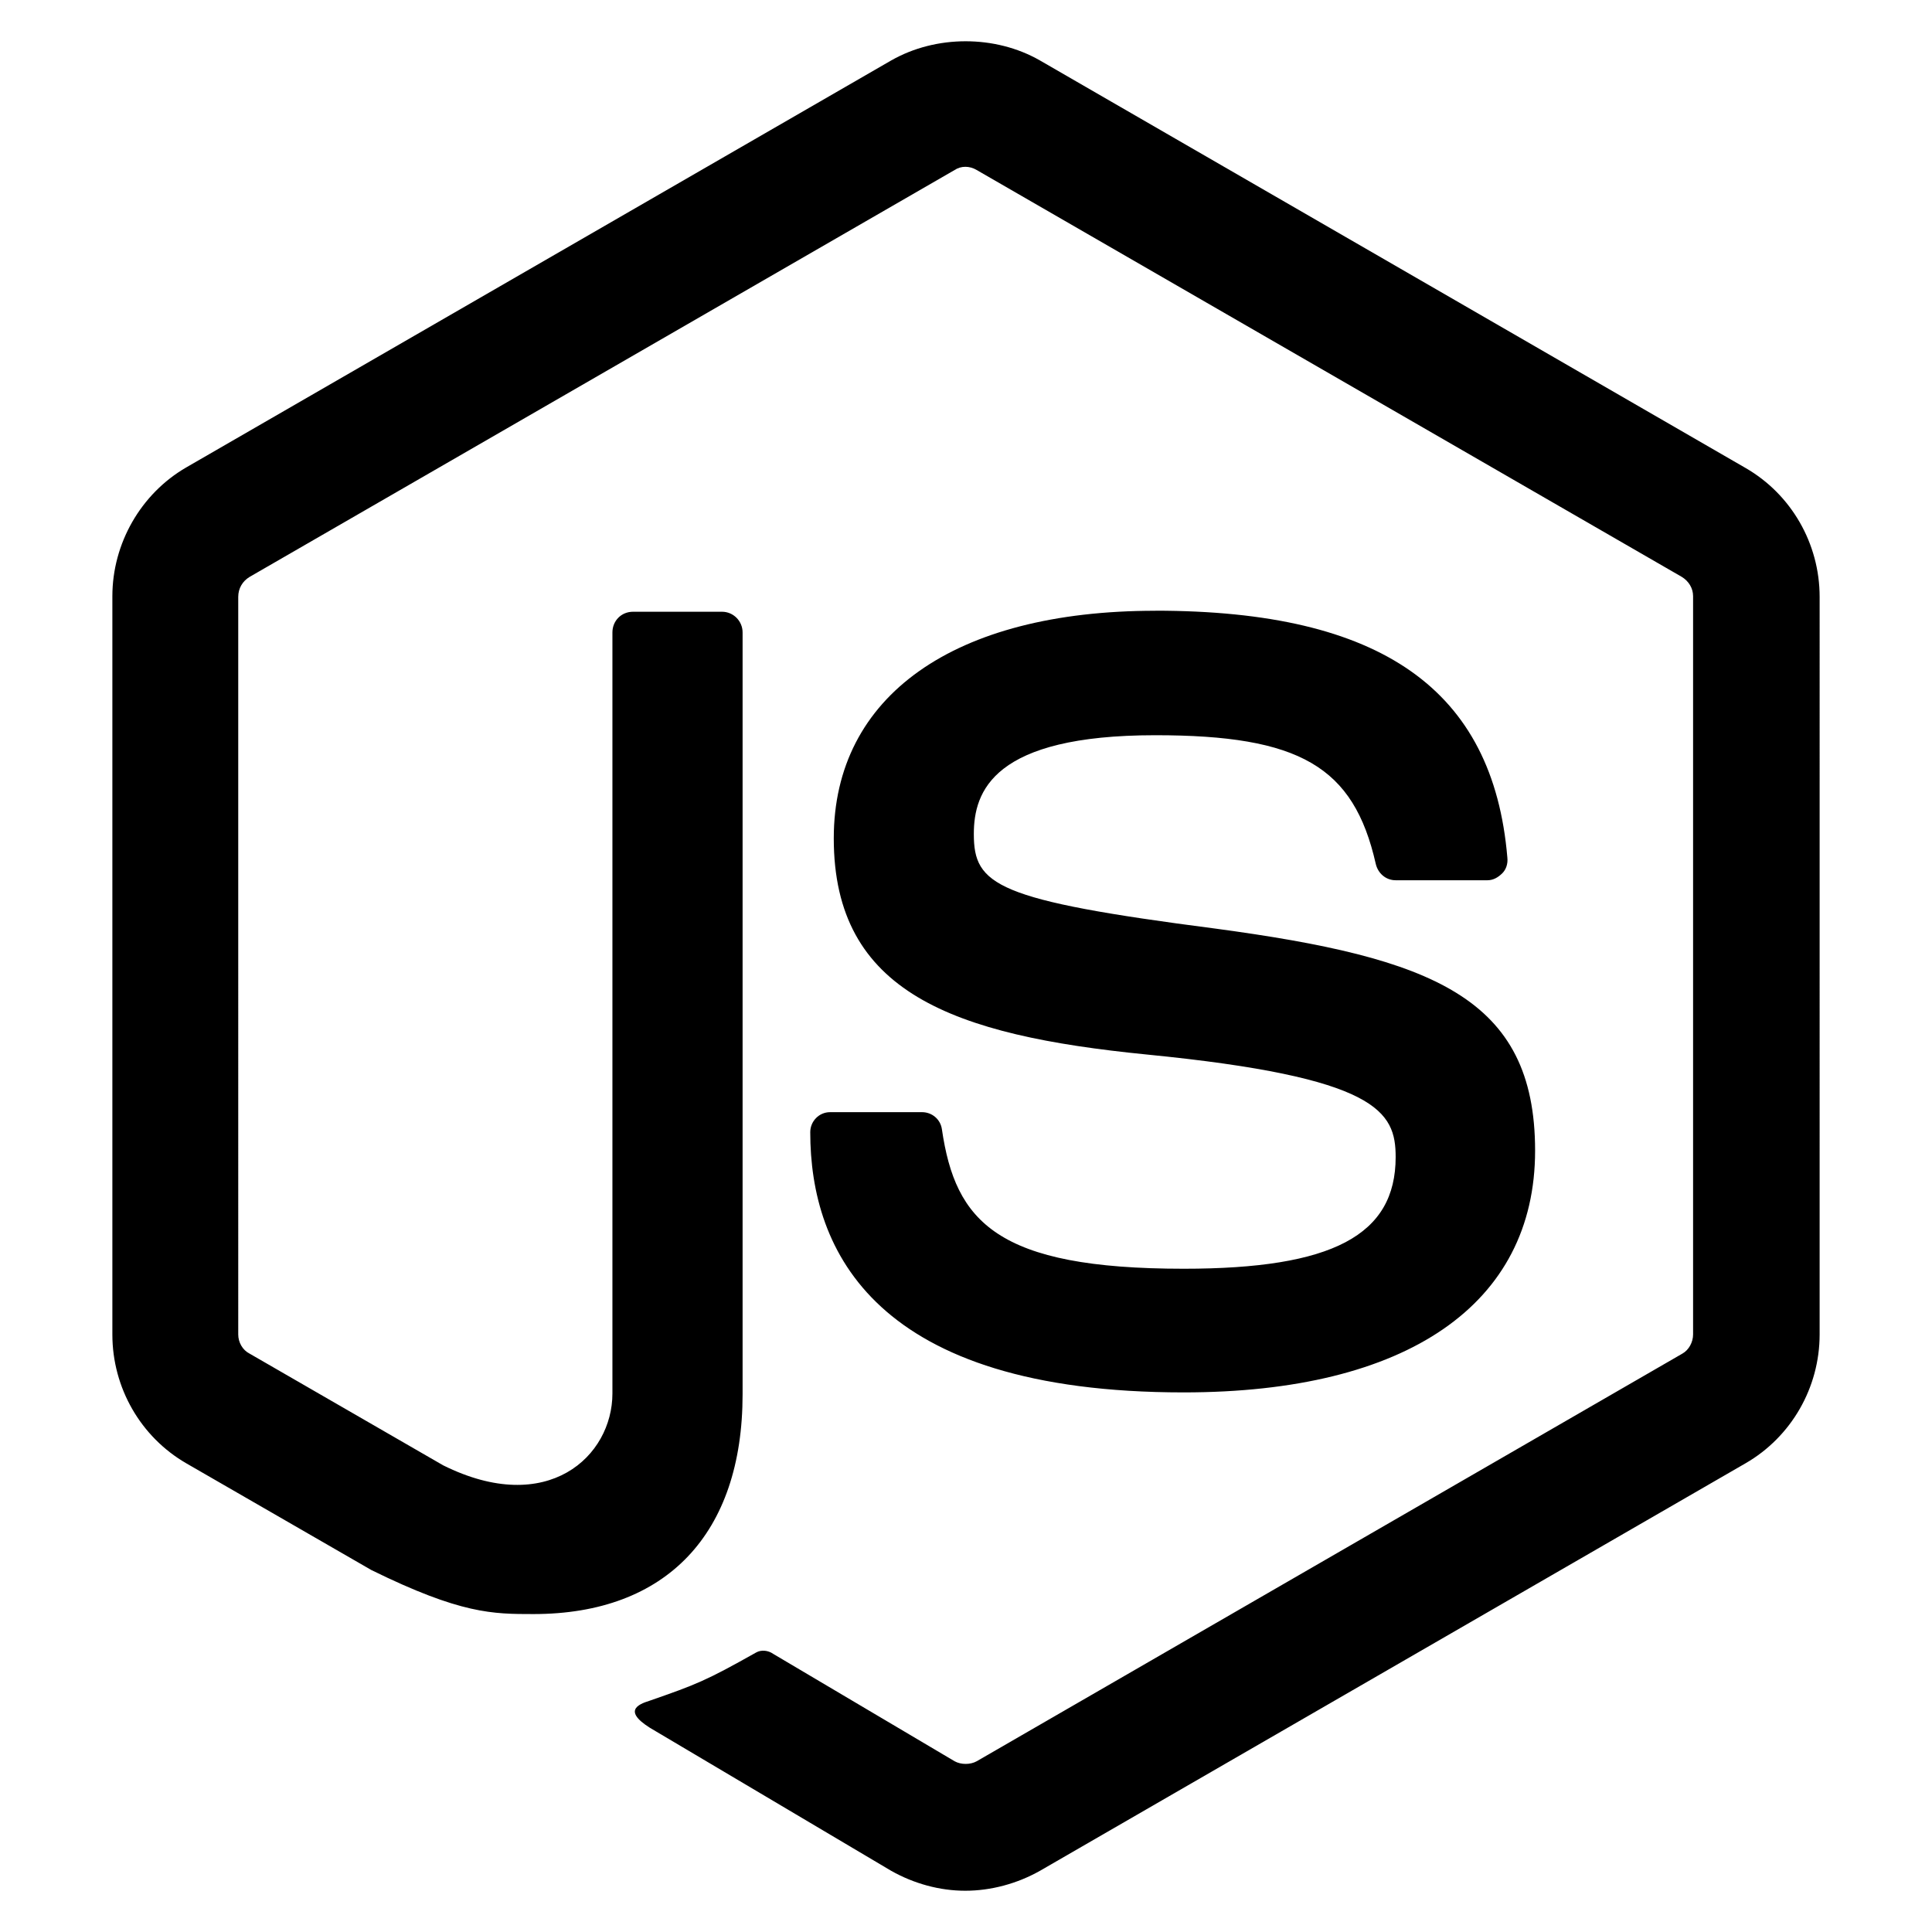 <?xml version="1.0" encoding="UTF-8"?>
<svg id="Escritorio" xmlns="http://www.w3.org/2000/svg" viewBox="0 0 314.65 314.65">
  <path d="M157.26,6.72c-4.23,0-8.46,1.04-12.11,3.12L30.34,76.12c-7.41,4.29-12.04,12.4-12.04,20.98v120.24c0,8.69,4.62,16.69,12.04,20.98l30.14,17.38c14.6,7.18,19.8,7.17,26.41,7.17,21.66,0,34.05-13.09,34.05-35.8V103c0-1.85-1.5-3.37-3.35-3.37h-14.48c-1.97,0-3.37,1.52-3.37,3.37v123.95c0,10.2-10.53,20.16-27.56,11.7l-31.52-18.19c-1.16-.58-1.86-1.85-1.86-3.12V97.21c0-1.39,.7-2.56,1.86-3.26L155.47,27.69c1.04-.7,2.44-.7,3.6,0l114.81,66.25c1.16,.7,1.86,1.87,1.86,3.15v120.24c0,1.27-.7,2.54-1.74,3.12l-114.93,66.39c-1.04,.58-2.56,.58-3.6,0l-29.55-17.49c-.81-.58-1.95-.69-2.76-.23-8.23,4.63-9.73,5.21-17.38,7.87-1.85,.58-4.75,1.73,1.04,4.98l38.33,22.72c3.71,2.09,7.89,3.24,12.06,3.24s8.44-1.15,12.15-3.24l114.95-66.39c7.41-4.29,12.04-12.29,12.04-20.98V97.21c0-8.69-4.62-16.69-12.04-20.98L169.36,9.84c-3.65-2.09-7.88-3.12-12.11-3.12Zm30.89,92.75c-32.79,0-52.36,13.89-52.36,37.06,0,25.14,19.45,32.08,50.96,35.21,37.65,3.71,40.55,9.28,40.55,16.7,0,12.74-10.29,18.19-34.51,18.19-30.47,0-37.19-7.66-39.39-22.72-.23-1.62-1.61-2.78-3.24-2.78h-14.96c-1.85,0-3.24,1.52-3.24,3.26,0,19.35,10.54,42.38,60.82,42.38,36.38,0,57.23-14.35,57.23-39.37s-16.8-31.41-52.02-36.16c-35.8-4.63-39.39-7.07-39.39-15.41,0-6.95,3.14-16.09,29.55-16.09,23.52,0,32.32,5.08,35.91,20.95,.35,1.51,1.61,2.67,3.24,2.67h14.96c.93,0,1.73-.46,2.42-1.15,.58-.58,.93-1.51,.81-2.56-2.32-27.34-20.5-40.19-57.34-40.19Z"/>
</svg>